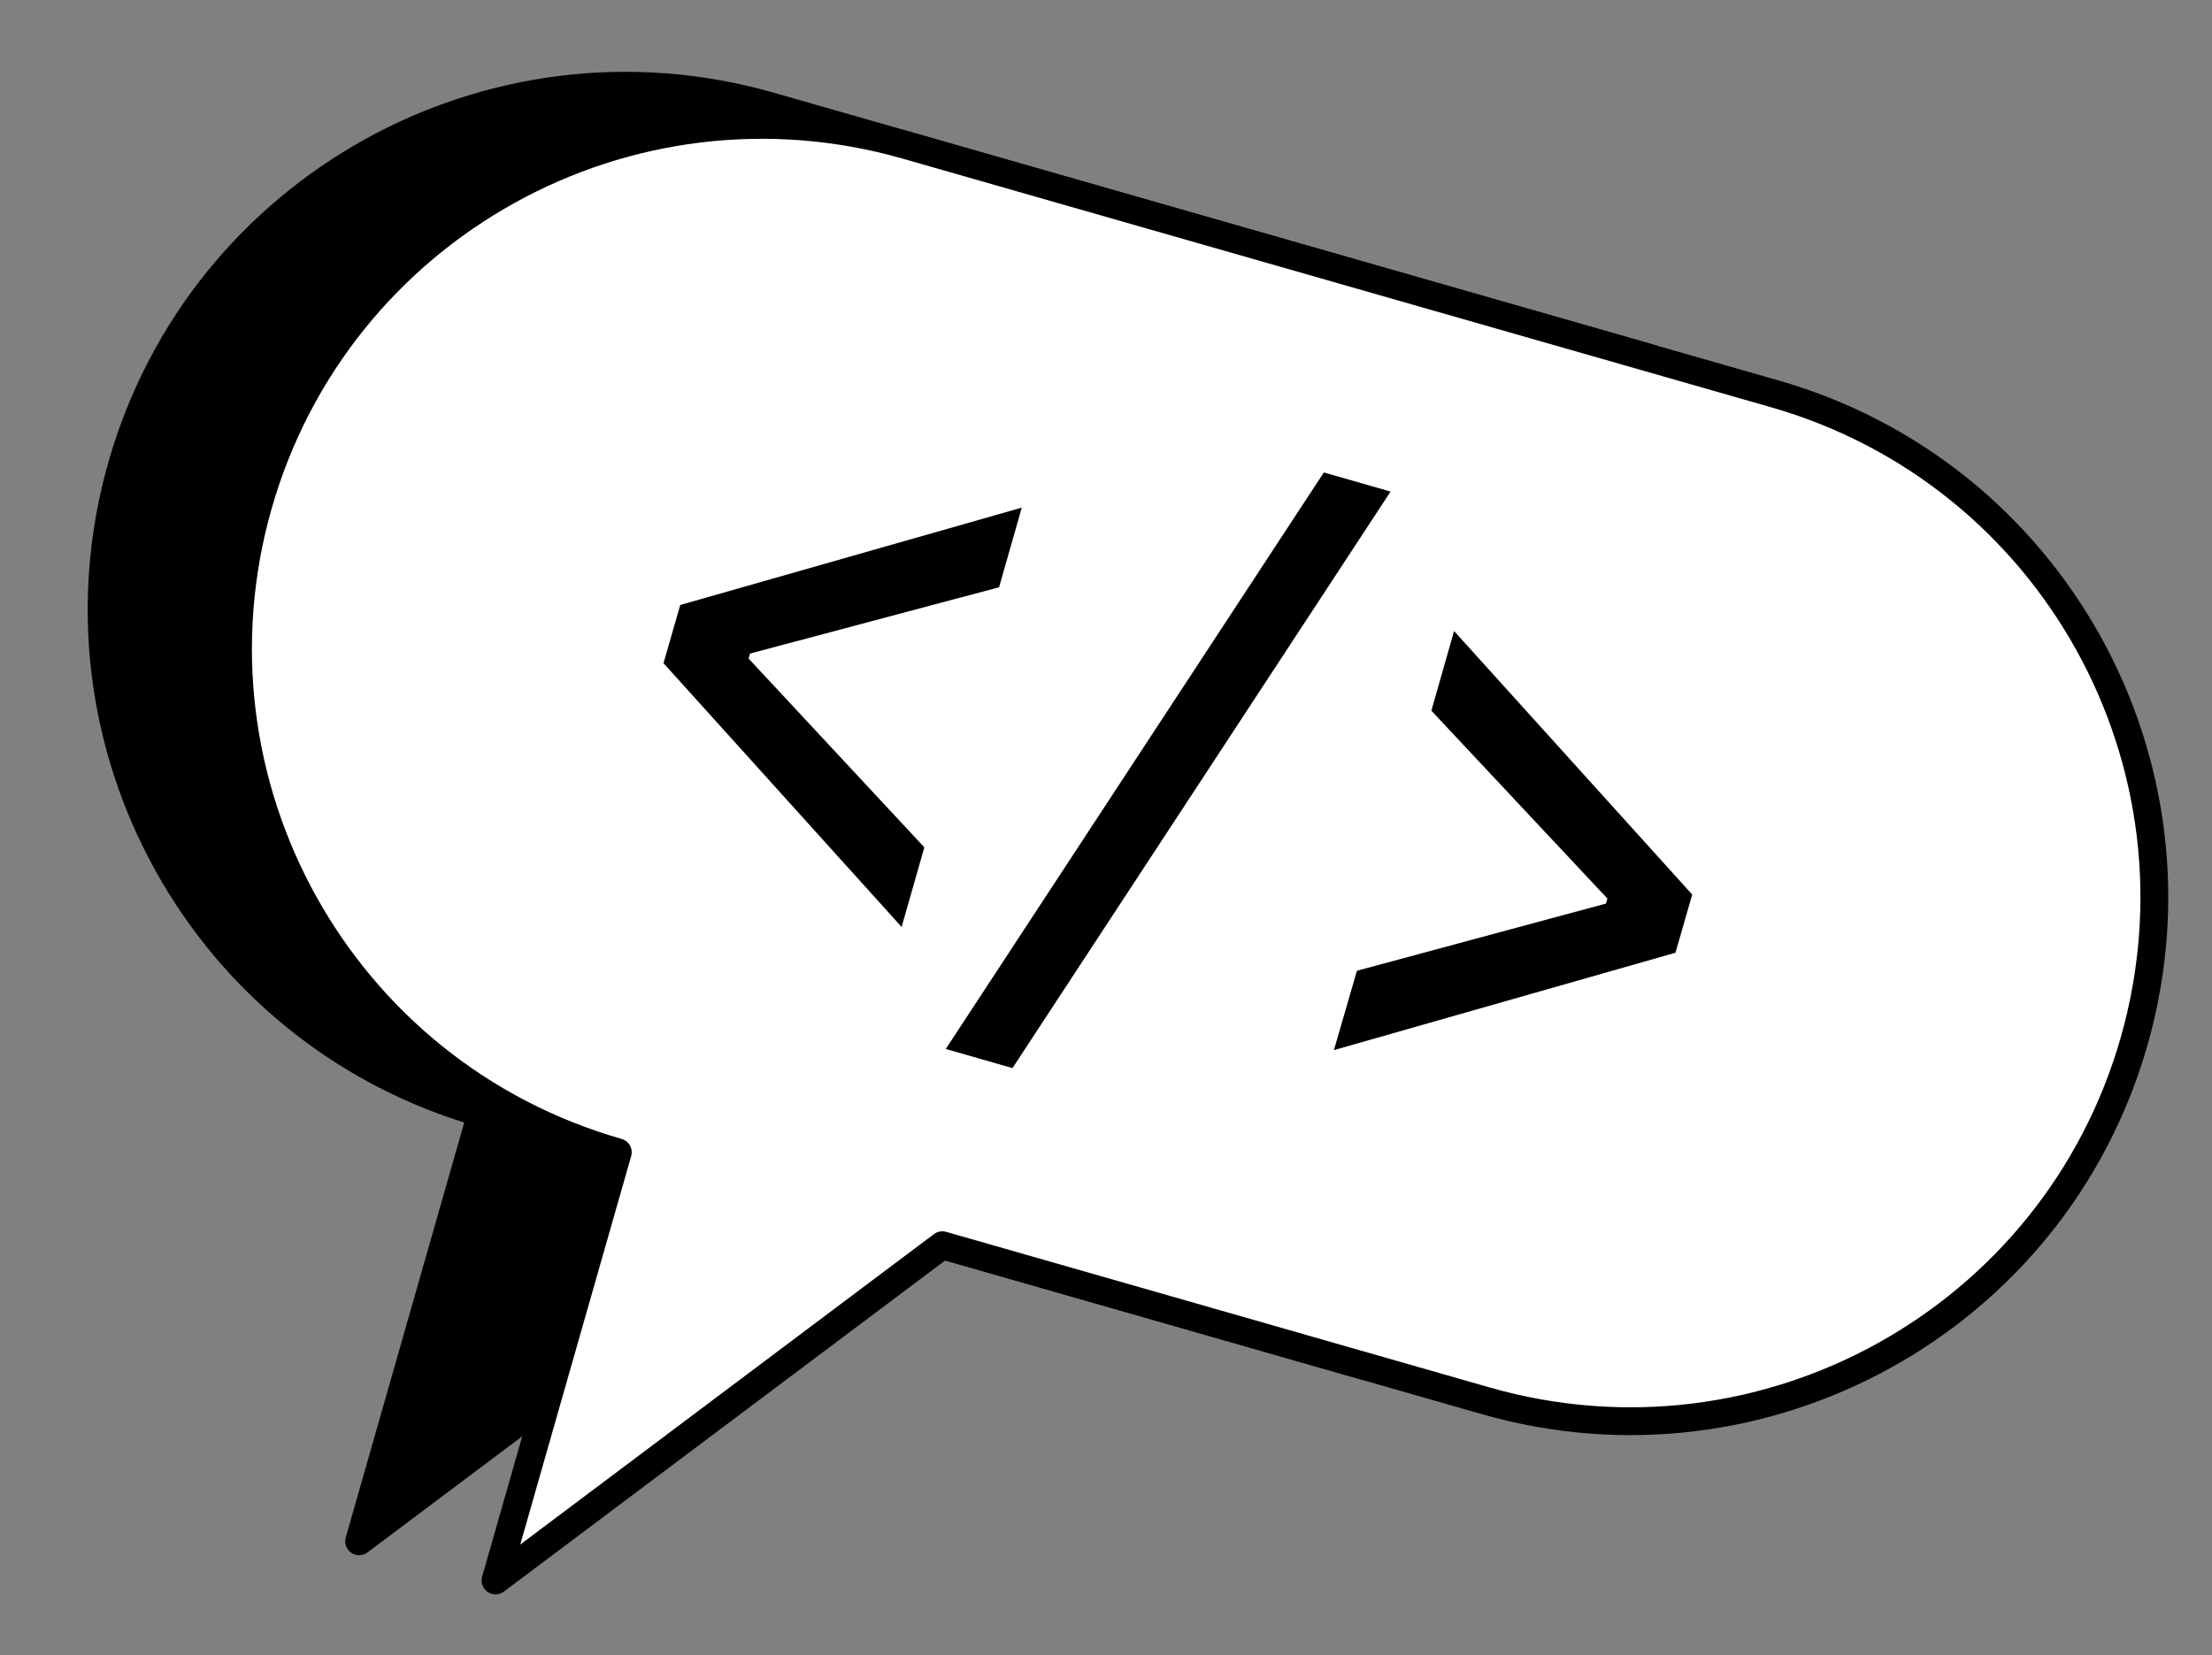 <svg width="159" height="119" viewBox="0 0 159 119" fill="none" xmlns="http://www.w3.org/2000/svg">
<rect x="0" y="0" width="159" height="119" fill="#808080" stroke="none"/>
<path d="M34.602 80.035C14.614 74.32 3.048 53.473 8.764 33.463C14.479 13.475 35.326 1.909 55.336 7.624L117.753 25.5C137.741 31.215 149.307 52.063 143.591 72.072C137.876 92.082 117.029 103.627 97.019 97.911L57.929 86.717L25.814 110.821L34.602 80.035Z" fill="black" stroke="black" stroke-width="2" stroke-miterlimit="10" stroke-linecap="round" stroke-linejoin="round"/>
<path d="M44.407 82.85C24.419 77.135 12.853 56.288 18.568 36.278C24.284 16.289 45.131 4.724 65.141 10.439L127.557 28.314C147.546 34.03 159.111 54.877 153.396 74.887C147.681 94.875 126.834 106.441 106.824 100.726L67.734 89.532L35.619 113.636L44.407 82.85Z" fill="white" stroke="black" stroke-width="2" stroke-miterlimit="10" stroke-linecap="round" stroke-linejoin="round"/>
<path d="M47.693 47.683L48.896 43.499L73.446 36.498L71.813 42.225L53.916 46.991L53.808 47.35L66.442 60.924L64.809 66.65L47.693 47.683Z" fill="black"/>
<path d="M67.982 75.422L95.159 33.97L99.955 35.345L72.778 76.797L67.982 75.422Z" fill="black"/>
<path d="M97.537 69.798L115.435 64.968L115.543 64.609L102.887 51.098L104.52 45.372L121.637 64.319L120.434 68.502L95.883 75.503L97.537 69.798Z" fill="black"/>
</svg>
